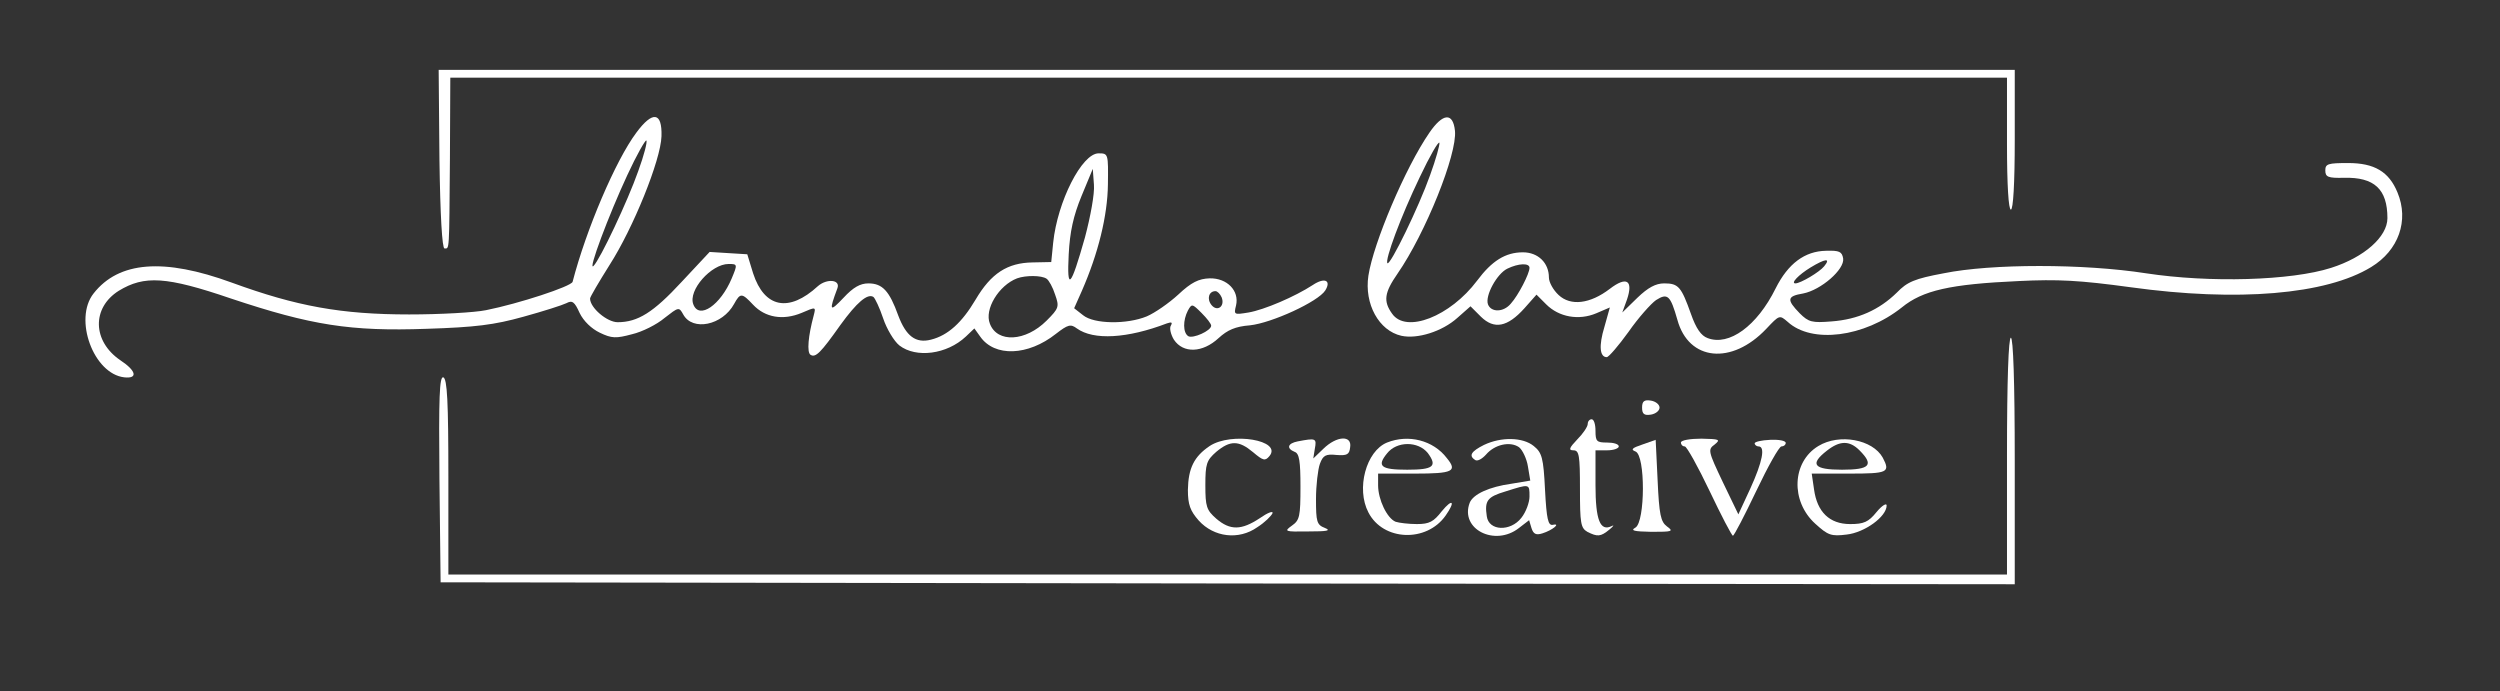 <?xml version="1.0" standalone="no"?>
<!DOCTYPE svg PUBLIC "-//W3C//DTD SVG 20010904//EN"
 "http://www.w3.org/TR/2001/REC-SVG-20010904/DTD/svg10.dtd">
<svg version="1.0" xmlns="http://www.w3.org/2000/svg"
 width="644pt" height="178pt" viewBox="0 0 644 178"
 preserveAspectRatio="xMidYMid meet">

<rect x="0" y="0" width="644" height="178" fill="#333333" stroke="none"/>

<g transform="translate(0,178) scale(0.1,-0.1)"
fill="#ffffff" stroke="none">
<path d="M1132 1370 c2 -145 7 -230 13 -230 13 0 12 -12 14 230 l1 210 2005 0
2005 0 0 -170 c0 -107 4 -170 10 -170 6 0 10 67 10 180 l0 180 -2030 0 -2030
0 2 -230z"/>
<path d="M1639 1438 c-53 -71 -129 -249 -164 -384 -4 -12 -138 -56 -223 -73
-29 -6 -118 -11 -198 -11 -175 0 -290 21 -457 82 -175 64 -291 55 -356 -28
-52 -66 0 -207 79 -216 36 -4 31 17 -10 44 -72 49 -74 135 -4 179 66 40 122
37 289 -20 207 -69 308 -85 504 -78 125 4 174 10 249 31 51 14 101 30 111 35
15 8 21 4 34 -25 10 -21 31 -41 52 -51 31 -15 42 -15 83 -4 26 6 64 25 84 42
36 28 37 29 48 9 24 -44 101 -28 131 27 16 29 20 29 49 -2 31 -33 77 -41 125
-21 37 16 37 16 31 -7 -14 -52 -18 -95 -8 -101 13 -8 26 5 77 77 42 58 70 82
85 72 4 -3 16 -28 25 -55 9 -27 28 -59 42 -70 43 -33 122 -23 171 23 l22 21
15 -21 c37 -53 123 -50 195 7 31 24 38 26 54 14 43 -31 130 -26 232 13 12 4
15 3 10 -6 -4 -6 0 -23 8 -36 24 -36 74 -34 115 4 23 21 43 30 81 33 56 6 176
61 194 90 16 26 -2 34 -32 14 -46 -30 -125 -64 -166 -71 -37 -6 -38 -6 -32 18
9 38 -23 71 -68 70 -28 -1 -47 -10 -81 -42 -24 -22 -60 -47 -81 -56 -51 -21
-136 -20 -164 3 l-23 18 20 45 c42 96 66 193 67 274 1 79 1 80 -24 80 -43 0
-106 -124 -117 -230 l-5 -50 -48 -1 c-65 -1 -107 -28 -147 -96 -35 -59 -71
-92 -115 -103 -39 -10 -64 9 -84 62 -23 64 -41 83 -77 83 -21 0 -39 -10 -64
-37 -36 -38 -38 -35 -16 24 9 23 -27 26 -50 6 -75 -69 -138 -56 -167 33 l-15
49 -49 3 -48 3 -72 -77 c-73 -79 -113 -104 -165 -104 -27 0 -71 37 -71 61 0 4
23 43 50 86 61 95 132 270 134 332 2 63 -23 66 -65 9z m5 -99 c-27 -77 -98
-227 -115 -244 -16 -16 39 131 87 234 24 52 47 92 49 89 3 -3 -6 -38 -21 -79z
m1151 -170 c-37 -131 -47 -141 -42 -44 3 58 12 99 33 150 l29 70 3 -41 c2 -23
-9 -82 -23 -135z m-910 -106 c-29 -69 -84 -107 -99 -67 -14 36 46 104 91 104
23 0 23 -1 8 -37z m811 -1 c6 -4 16 -22 22 -41 11 -31 10 -35 -22 -67 -54 -54
-127 -58 -146 -8 -15 37 23 99 70 117 22 8 63 8 76 -1z m451 -48 c9 -23 -11
-38 -26 -20 -13 16 -7 36 10 36 5 0 12 -7 16 -16z m-27 -73 c0 -13 -47 -34
-59 -27 -14 9 -14 41 -1 66 10 18 11 18 35 -6 14 -14 25 -28 25 -33z"/>
<path d="M3682 1438 c-62 -90 -144 -284 -157 -368 -11 -73 27 -142 85 -155 41
-9 105 11 144 46 l34 30 27 -27 c34 -33 68 -27 112 22 l31 35 25 -25 c33 -33
84 -42 129 -23 l35 15 -14 -50 c-15 -49 -12 -78 6 -78 5 0 30 29 56 65 25 36
58 73 71 82 30 19 37 12 55 -51 29 -106 140 -117 229 -23 34 36 34 36 55 18
62 -57 197 -40 294 37 54 44 124 60 301 68 101 5 157 2 289 -16 275 -38 503
-19 619 52 71 43 98 120 68 192 -22 54 -60 76 -127 76 -52 0 -59 -2 -59 -19 0
-17 7 -20 48 -19 78 2 112 -29 112 -104 0 -48 -60 -101 -145 -128 -103 -33
-313 -39 -477 -14 -161 25 -398 25 -521 0 -75 -14 -94 -22 -121 -50 -45 -44
-100 -69 -168 -74 -50 -4 -59 -2 -82 21 -34 35 -33 44 9 51 46 9 107 62 103
90 -3 18 -10 21 -44 20 -55 -1 -98 -33 -130 -97 -48 -97 -120 -149 -175 -128
-17 6 -30 25 -43 62 -25 70 -32 79 -69 79 -22 0 -42 -11 -69 -37 l-39 -38 12
33 c17 50 -1 61 -44 28 -51 -39 -101 -45 -132 -16 -14 13 -25 33 -25 45 0 38
-28 65 -67 65 -45 0 -80 -22 -118 -73 -69 -92 -183 -137 -219 -85 -23 32 -20
54 14 103 72 104 154 308 148 368 -5 48 -31 46 -66 -5z m2 -109 c-29 -82 -103
-234 -110 -227 -7 8 34 119 83 221 26 55 49 95 51 89 1 -5 -9 -42 -24 -83z
m1015 -235 c-12 -15 -61 -44 -74 -44 -13 0 8 22 39 41 38 23 53 25 35 3z
m-759 -4 c0 -15 -29 -71 -48 -92 -19 -23 -51 -23 -59 -2 -8 22 23 79 50 92 29
14 57 15 57 2z"/>
<path d="M5170 605 l0 -305 -2007 0 -2008 0 0 252 c0 194 -3 252 -13 256 -10
3 -12 -51 -10 -262 l3 -266 2027 -3 2028 -2 0 318 c0 205 -4 317 -10 317 -6 0
-10 -108 -10 -305z"/>
<path d="M4230 730 c0 -16 5 -21 23 -18 12 2 22 10 22 18 0 8 -10 16 -22 18
-18 3 -23 -2 -23 -18z"/>
<path d="M4090 688 c0 -7 -12 -25 -27 -40 -21 -22 -23 -28 -10 -28 15 0 17
-13 17 -100 0 -88 2 -100 19 -110 26 -13 34 -13 57 6 10 8 13 13 6 9 -30 -15
-42 15 -42 106 l0 89 30 0 c17 0 30 5 30 10 0 6 -13 10 -30 10 -27 0 -30 3
-30 30 0 17 -4 30 -10 30 -5 0 -10 -5 -10 -12z"/>
<path d="M3116 631 c-40 -27 -55 -57 -56 -113 0 -38 6 -54 28 -79 39 -43 103
-51 151 -17 19 12 36 29 39 36 2 7 -13 1 -33 -13 -47 -31 -76 -32 -112 -1 -25
22 -28 31 -28 86 0 55 3 64 28 86 36 30 58 30 95 -1 26 -22 31 -23 42 -10 34
41 -98 63 -154 26z"/>
<path d="M3343 643 c-26 -5 -30 -18 -8 -27 12 -4 15 -24 15 -90 0 -76 -2 -86
-22 -100 -21 -15 -19 -16 42 -15 49 0 60 2 43 9 -21 8 -23 16 -23 74 0 36 5
77 10 91 8 22 15 26 43 23 27 -2 33 1 35 20 5 31 -34 30 -69 -4 l-26 -25 4 25
c5 27 3 28 -44 19z"/>
<path d="M3573 640 c-54 -22 -80 -119 -48 -180 38 -74 150 -78 199 -8 26 37
18 45 -10 11 -21 -27 -32 -33 -64 -33 -21 0 -46 3 -55 6 -22 9 -45 57 -45 94
l0 30 95 0 c98 0 110 6 82 40 -35 46 -99 62 -154 40z m105 -27 c25 -34 15 -43
-53 -43 -68 0 -79 9 -52 42 25 32 80 32 105 1z"/>
<path d="M3823 634 c-34 -17 -40 -28 -23 -39 6 -4 18 3 28 14 22 26 62 35 85
19 9 -7 20 -30 23 -50 l6 -36 -48 -8 c-58 -8 -99 -27 -108 -49 -26 -68 65
-114 127 -65 l26 20 6 -20 c5 -16 12 -19 28 -14 26 8 49 27 27 22 -12 -2 -16
14 -20 90 -4 83 -8 96 -29 113 -28 23 -84 24 -128 3z m117 -133 c0 -15 -9 -40
-21 -55 -28 -36 -84 -34 -89 4 -6 40 1 50 48 64 63 20 62 20 62 -13z"/>
<path d="M4231 635 c-27 -9 -31 -13 -18 -18 26 -10 25 -181 0 -196 -14 -8 -4
-10 41 -11 54 0 58 1 40 14 -16 12 -20 30 -24 119 l-5 104 -34 -12z"/>
<path d="M4330 640 c0 -5 4 -10 10 -10 5 0 34 -52 64 -115 30 -63 57 -115 60
-115 3 0 30 52 60 115 30 63 59 115 65 115 6 0 11 4 11 9 0 6 -18 9 -40 8 -22
-1 -40 -5 -40 -9 0 -4 5 -8 10 -8 18 0 10 -40 -21 -108 l-31 -67 -40 83 c-38
80 -39 84 -21 97 16 13 12 14 -34 15 -29 0 -53 -4 -53 -10z"/>
<path d="M4684 631 c-68 -41 -72 -142 -8 -200 33 -30 41 -33 81 -28 46 5 103
46 103 75 0 7 -12 0 -26 -17 -21 -26 -33 -31 -68 -31 -53 0 -85 31 -93 89 l-6
41 97 0 c99 0 106 3 86 41 -26 47 -112 63 -166 30z m106 -11 c38 -38 27 -50
-45 -50 -73 0 -84 14 -39 49 33 26 58 27 84 1z"/>
</g>
</svg>
